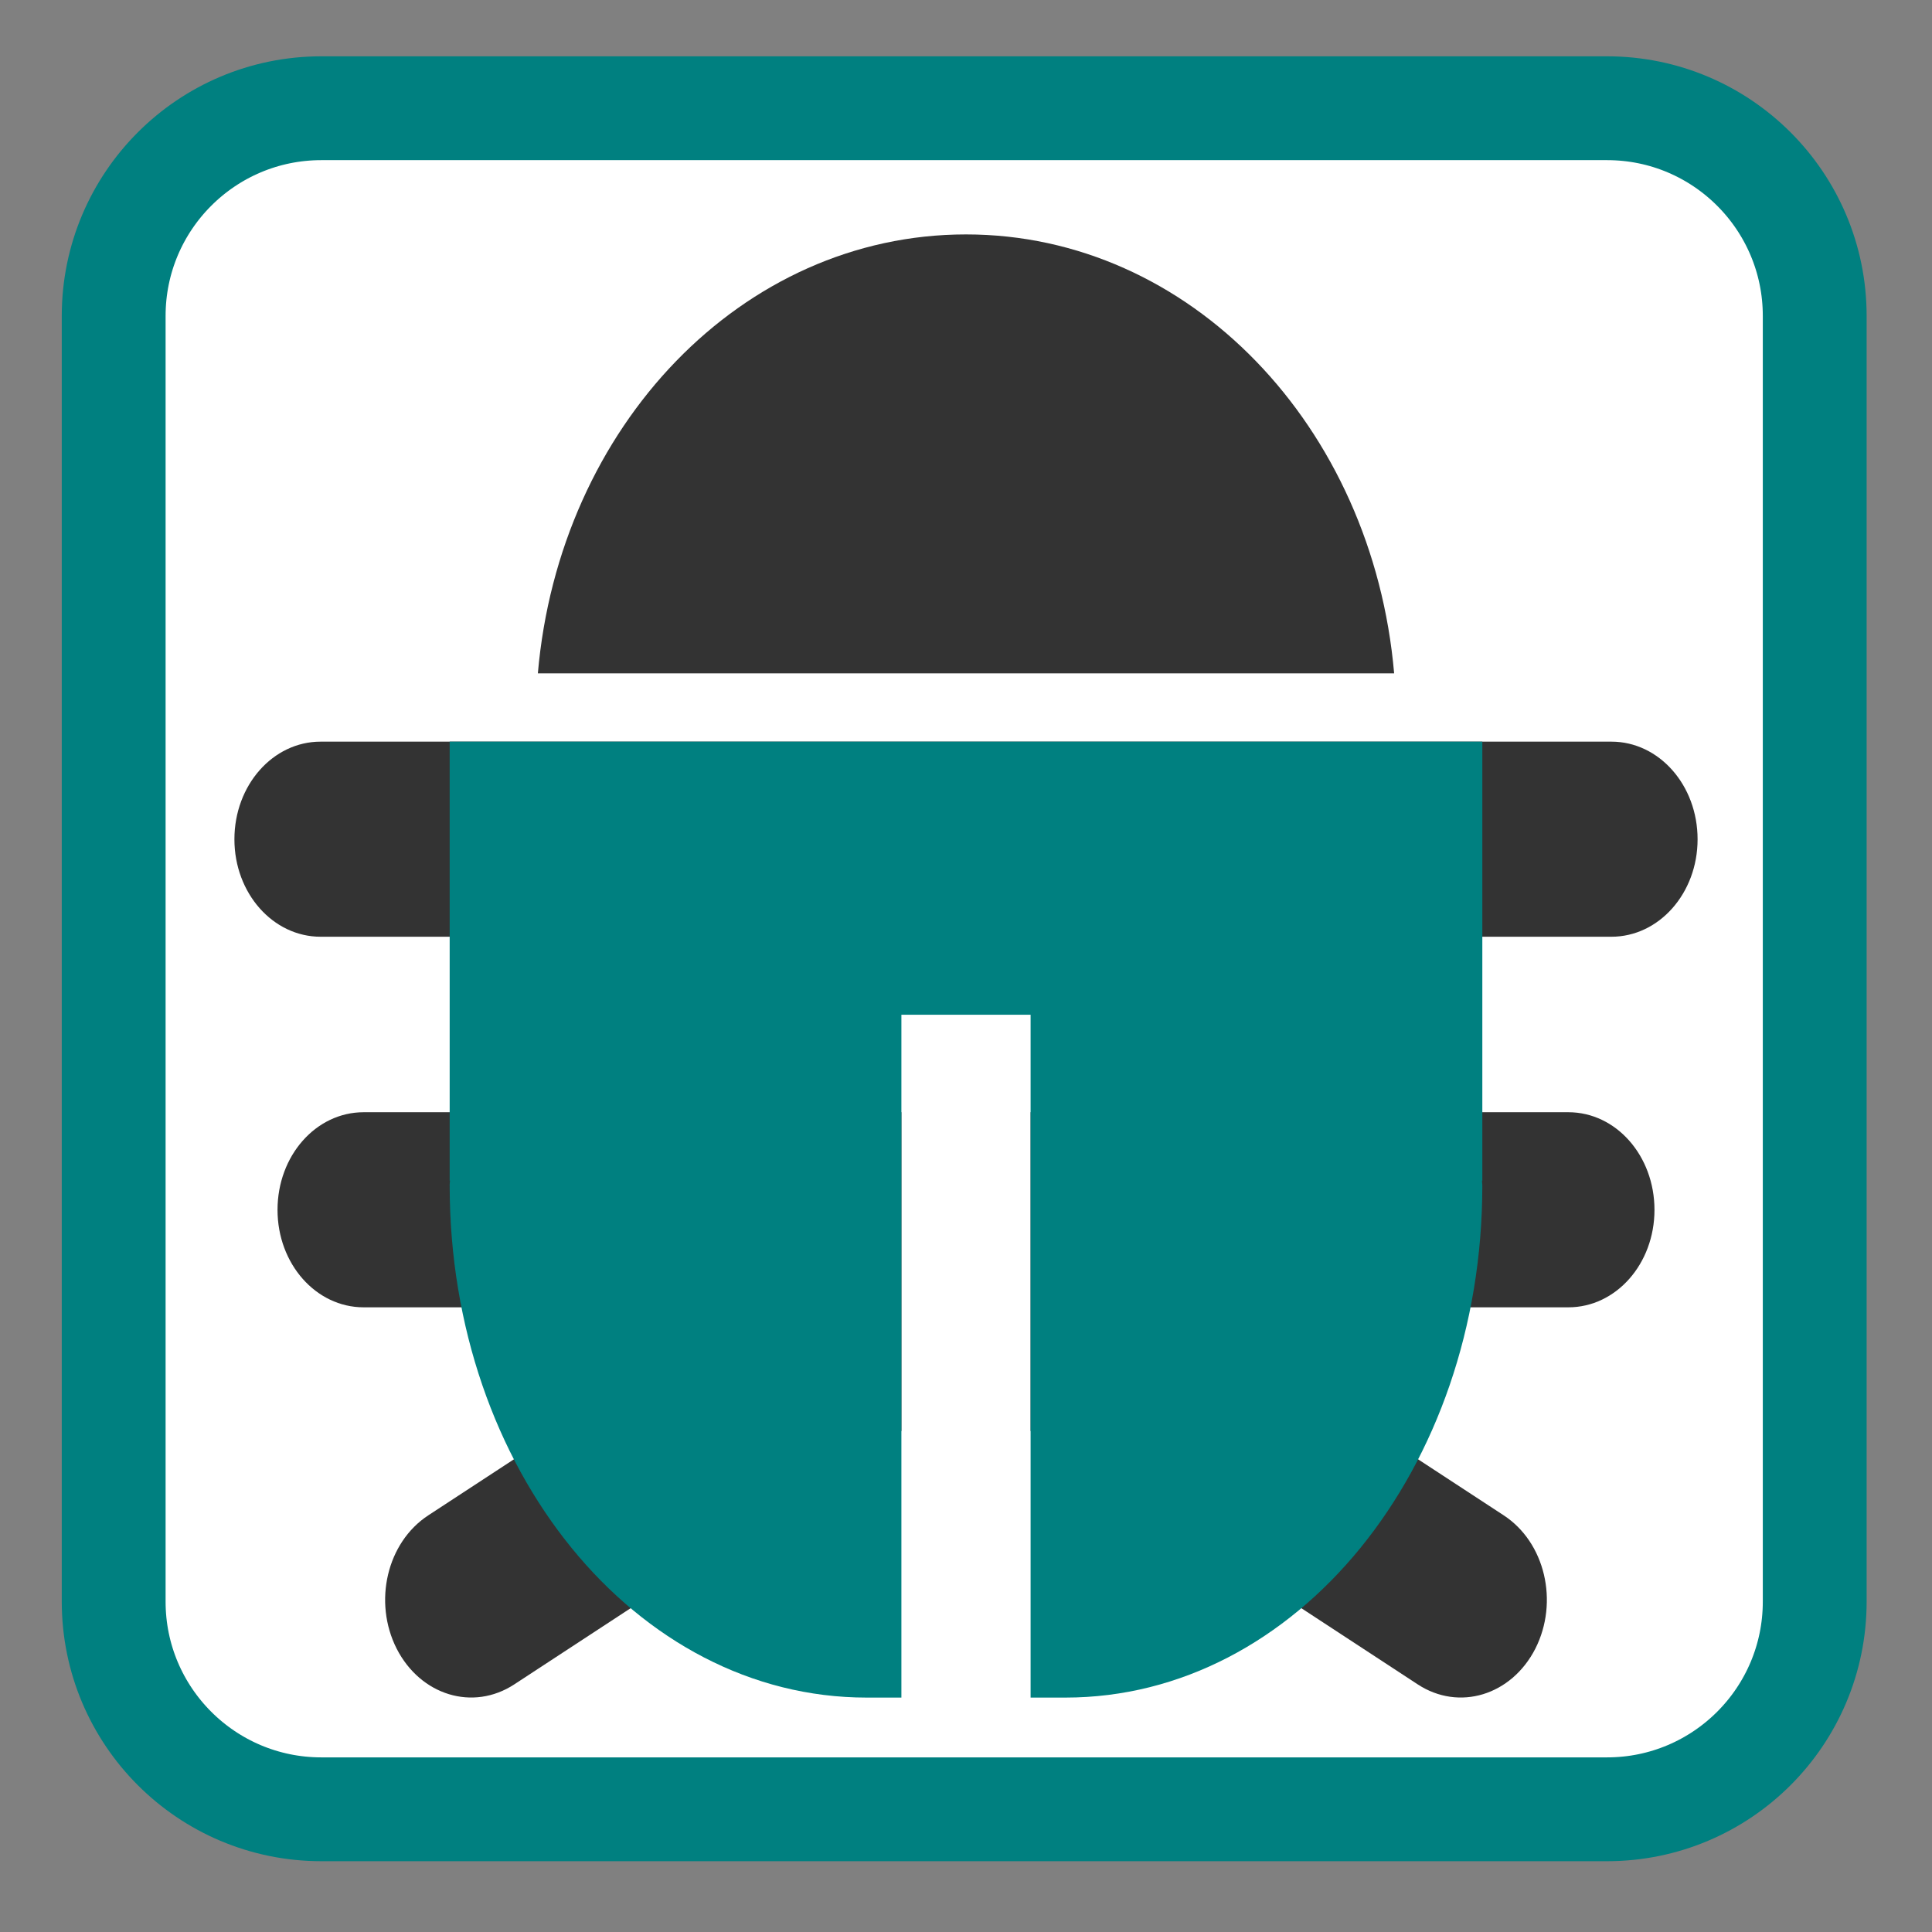 
<svg xmlns="http://www.w3.org/2000/svg" xmlns:xlink="http://www.w3.org/1999/xlink" width="48px" height="48px" viewBox="0 0 48 48" version="1.1">
<rect x="0" y="0" width="48" height="48" fill="#808080" stroke="none"/>
<g id="surface1">
<path style="fill-rule:nonzero;fill:rgb(100%,100%,100%);fill-opacity:1;stroke-width:4.278;stroke-linecap:butt;stroke-linejoin:miter;stroke:rgb(0%,50.196%,50.196%);stroke-opacity:1;stroke-miterlimit:4;" d="M 64.516 330.179 L 117.489 330.179 C 122.214 330.179 126.045 334.011 126.045 338.736 L 126.045 391.709 C 126.045 396.434 122.214 400.266 117.489 400.266 L 64.516 400.266 C 59.791 400.266 55.959 396.434 55.959 391.709 L 55.959 338.736 C 55.959 334.011 59.791 330.179 64.516 330.179 Z M 64.516 330.179 " transform="matrix(0.603,0,0,0.603,-30.919,-196.409)"/>
<path style=" stroke:none;fill-rule:nonzero;fill:rgb(20%,20%,20%);fill-opacity:1;" d="M 24 5.824 C 18.438 5.824 13.895 10.59 13.363 16.73 L 34.637 16.73 C 34.105 10.59 29.562 5.824 24 5.824 Z M 7.965 18.426 C 6.781 18.426 5.824 19.508 5.824 20.852 C 5.824 22.191 6.781 23.273 7.965 23.273 L 40.035 23.273 C 41.219 23.273 42.176 22.191 42.176 20.852 C 42.176 19.508 41.219 18.426 40.035 18.426 Z M 9.035 27.633 C 7.848 27.633 6.895 28.715 6.895 30.059 C 6.895 31.398 7.848 32.48 9.035 32.48 L 18.539 32.48 L 10.641 37.648 C 9.613 38.32 9.266 39.797 9.855 40.961 C 10.449 42.121 11.75 42.52 12.777 41.848 L 22.395 35.551 L 22.395 27.633 Z M 25.605 27.633 L 25.605 35.551 L 35.223 41.848 C 36.25 42.52 37.551 42.121 38.145 40.961 C 38.734 39.797 38.387 38.32 37.359 37.648 L 29.461 32.48 L 38.965 32.48 C 40.152 32.48 41.105 31.398 41.105 30.059 C 41.105 28.715 40.152 27.633 38.965 27.633 Z M 25.605 27.633 "/>
<path style=" stroke:none;fill-rule:nonzero;fill:rgb(0%,50.196%,50.196%);fill-opacity:1;" d="M 11.172 18.426 L 11.172 29.332 L 11.18 29.332 C 11.176 29.371 11.172 29.41 11.172 29.453 C 11.172 36.5 15.793 42.176 21.531 42.176 L 22.395 42.176 L 22.395 25.211 L 25.605 25.211 L 25.605 42.176 L 26.469 42.176 C 32.207 42.176 36.828 36.5 36.828 29.453 C 36.828 29.41 36.82 29.371 36.82 29.332 L 36.828 29.332 L 36.828 18.426 Z M 11.172 18.426 "/>
</g>
</svg>

